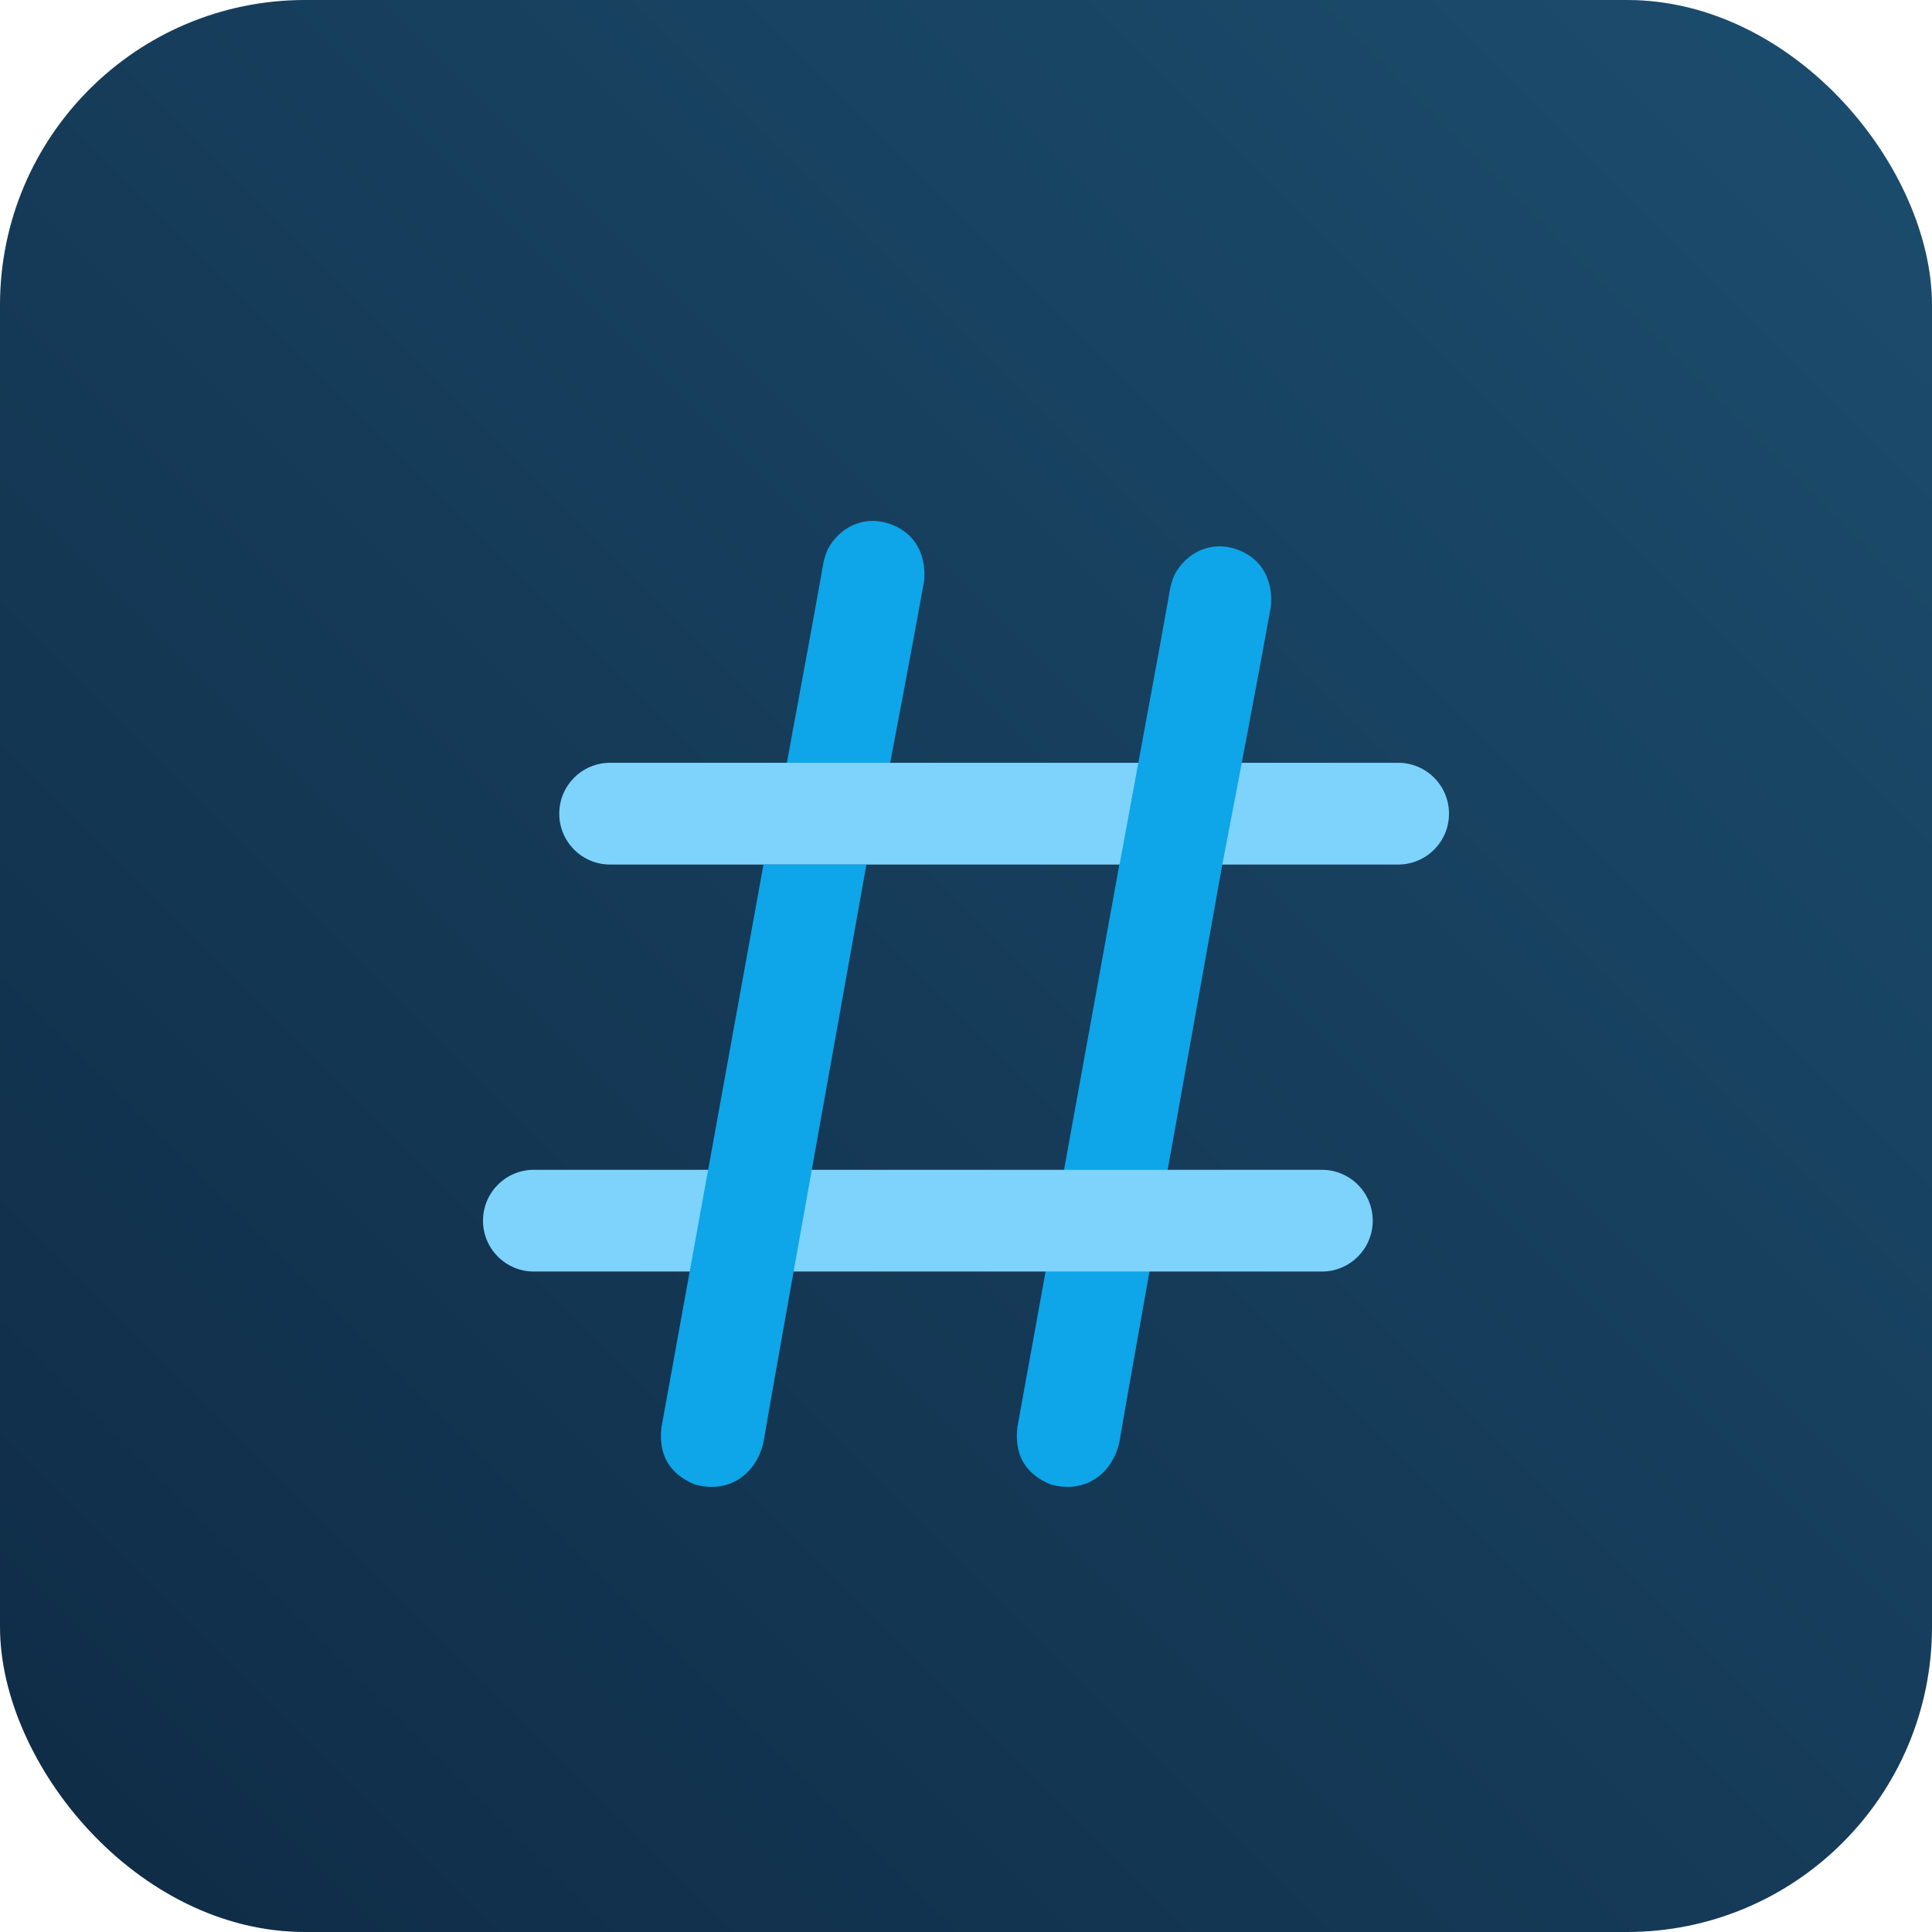 <?xml version="1.0" encoding="UTF-8"?>
<svg width="76px" height="76px" viewBox="0 0 76 76" version="1.1" xmlns="http://www.w3.org/2000/svg" xmlns:xlink="http://www.w3.org/1999/xlink">
    <title>math-password-hashing-dark</title>
    <defs>
        <linearGradient x1="-3.88578059e-14%" y1="100%" x2="100%" y2="2.77555756e-15%" id="linearGradient-1">
            <stop stop-color="#0F2B45" offset="0%"></stop>
            <stop stop-color="#1C4D6E" offset="100%"></stop>
        </linearGradient>
        <filter x="-96.1%" y="-93.4%" width="292.1%" height="292.1%" filterUnits="objectBoundingBox" id="filter-2">
            <feOffset dx="0" dy="1" in="SourceAlpha" result="shadowOffsetOuter1"></feOffset>
            <feGaussianBlur stdDeviation="12" in="shadowOffsetOuter1" result="shadowBlurOuter1"></feGaussianBlur>
            <feColorMatrix values="0 0 0 0 0   0 0 0 0 0   0 0 0 0 0  0 0 0 0.5 0" type="matrix" in="shadowBlurOuter1" result="shadowMatrixOuter1"></feColorMatrix>
            <feMerge>
                <feMergeNode in="shadowMatrixOuter1"></feMergeNode>
                <feMergeNode in="SourceGraphic"></feMergeNode>
            </feMerge>
        </filter>
    </defs>
    <g id="math-password-hashing-dark" stroke="none" stroke-width="1" fill="none" fill-rule="evenodd">
        <rect id="Rectangle" fill="url(#linearGradient-1)" x="0" y="0" width="76" height="76" rx="12"></rect>
        <g id="Group" filter="url(#filter-2)" transform="translate(19, 19.491)">
            <path d="M15.441,12.517 C16.203,8.569 16.831,5.239 17.324,2.526 C17.405,2.206 17.522,0.707 16.075,0.143 C14.676,-0.388 13.631,0.679 13.455,1.41 C13.415,1.519 13.369,1.741 13.316,2.076 L12.927,4.231 L11.4,12.517 L15.441,12.517 Z" id="Combined-Shape" fill="#0EA5E9"></path>
            <path d="M36,9.515 C37.105,9.515 38,10.411 38,11.517 C38,12.622 37.105,13.518 36,13.518 L5,13.518 C3.895,13.518 3,12.622 3,11.517 C3,10.411 3.895,9.515 5,9.515 L36,9.515 Z" id="Line" fill="#7DD3FC" fill-rule="nonzero"></path>
            <path d="M25.041,13.518 L26.569,5.232 L26.957,3.076 C27.01,2.742 27.056,2.52 27.096,2.411 C27.272,1.679 28.318,0.613 29.716,1.143 C31.163,1.707 31.046,3.207 30.965,3.527 C30.472,6.239 29.844,9.57 29.083,13.518 L28.983,14.075 C26.502,27.918 25.199,35.227 25.075,36.002 C24.897,37.373 23.759,38.32 22.319,37.899 C21.327,37.485 20.895,36.735 21.021,35.651 L25.033,13.518 Z" id="Combined-Shape" fill="#0EA5E9"></path>
            <path d="M33,25.526 C34.105,25.526 35,26.422 35,27.527 C35,28.632 34.105,29.528 33,29.528 L2,29.528 C0.895,29.528 0,28.632 0,27.527 C0,26.422 0.895,25.526 2,25.526 L33,25.526 Z" id="Path" fill="#7DD3FC" fill-rule="nonzero"></path>
            <path d="M11.033,13.518 L7.021,35.651 C6.895,36.735 7.327,37.485 8.319,37.899 C9.759,38.32 10.897,37.373 11.075,36.002 C11.201,35.216 12.537,27.722 15.083,13.518 L11.033,13.518 Z" id="Path-17" fill="#0EA5E9"></path>
        </g>
    </g>
</svg>